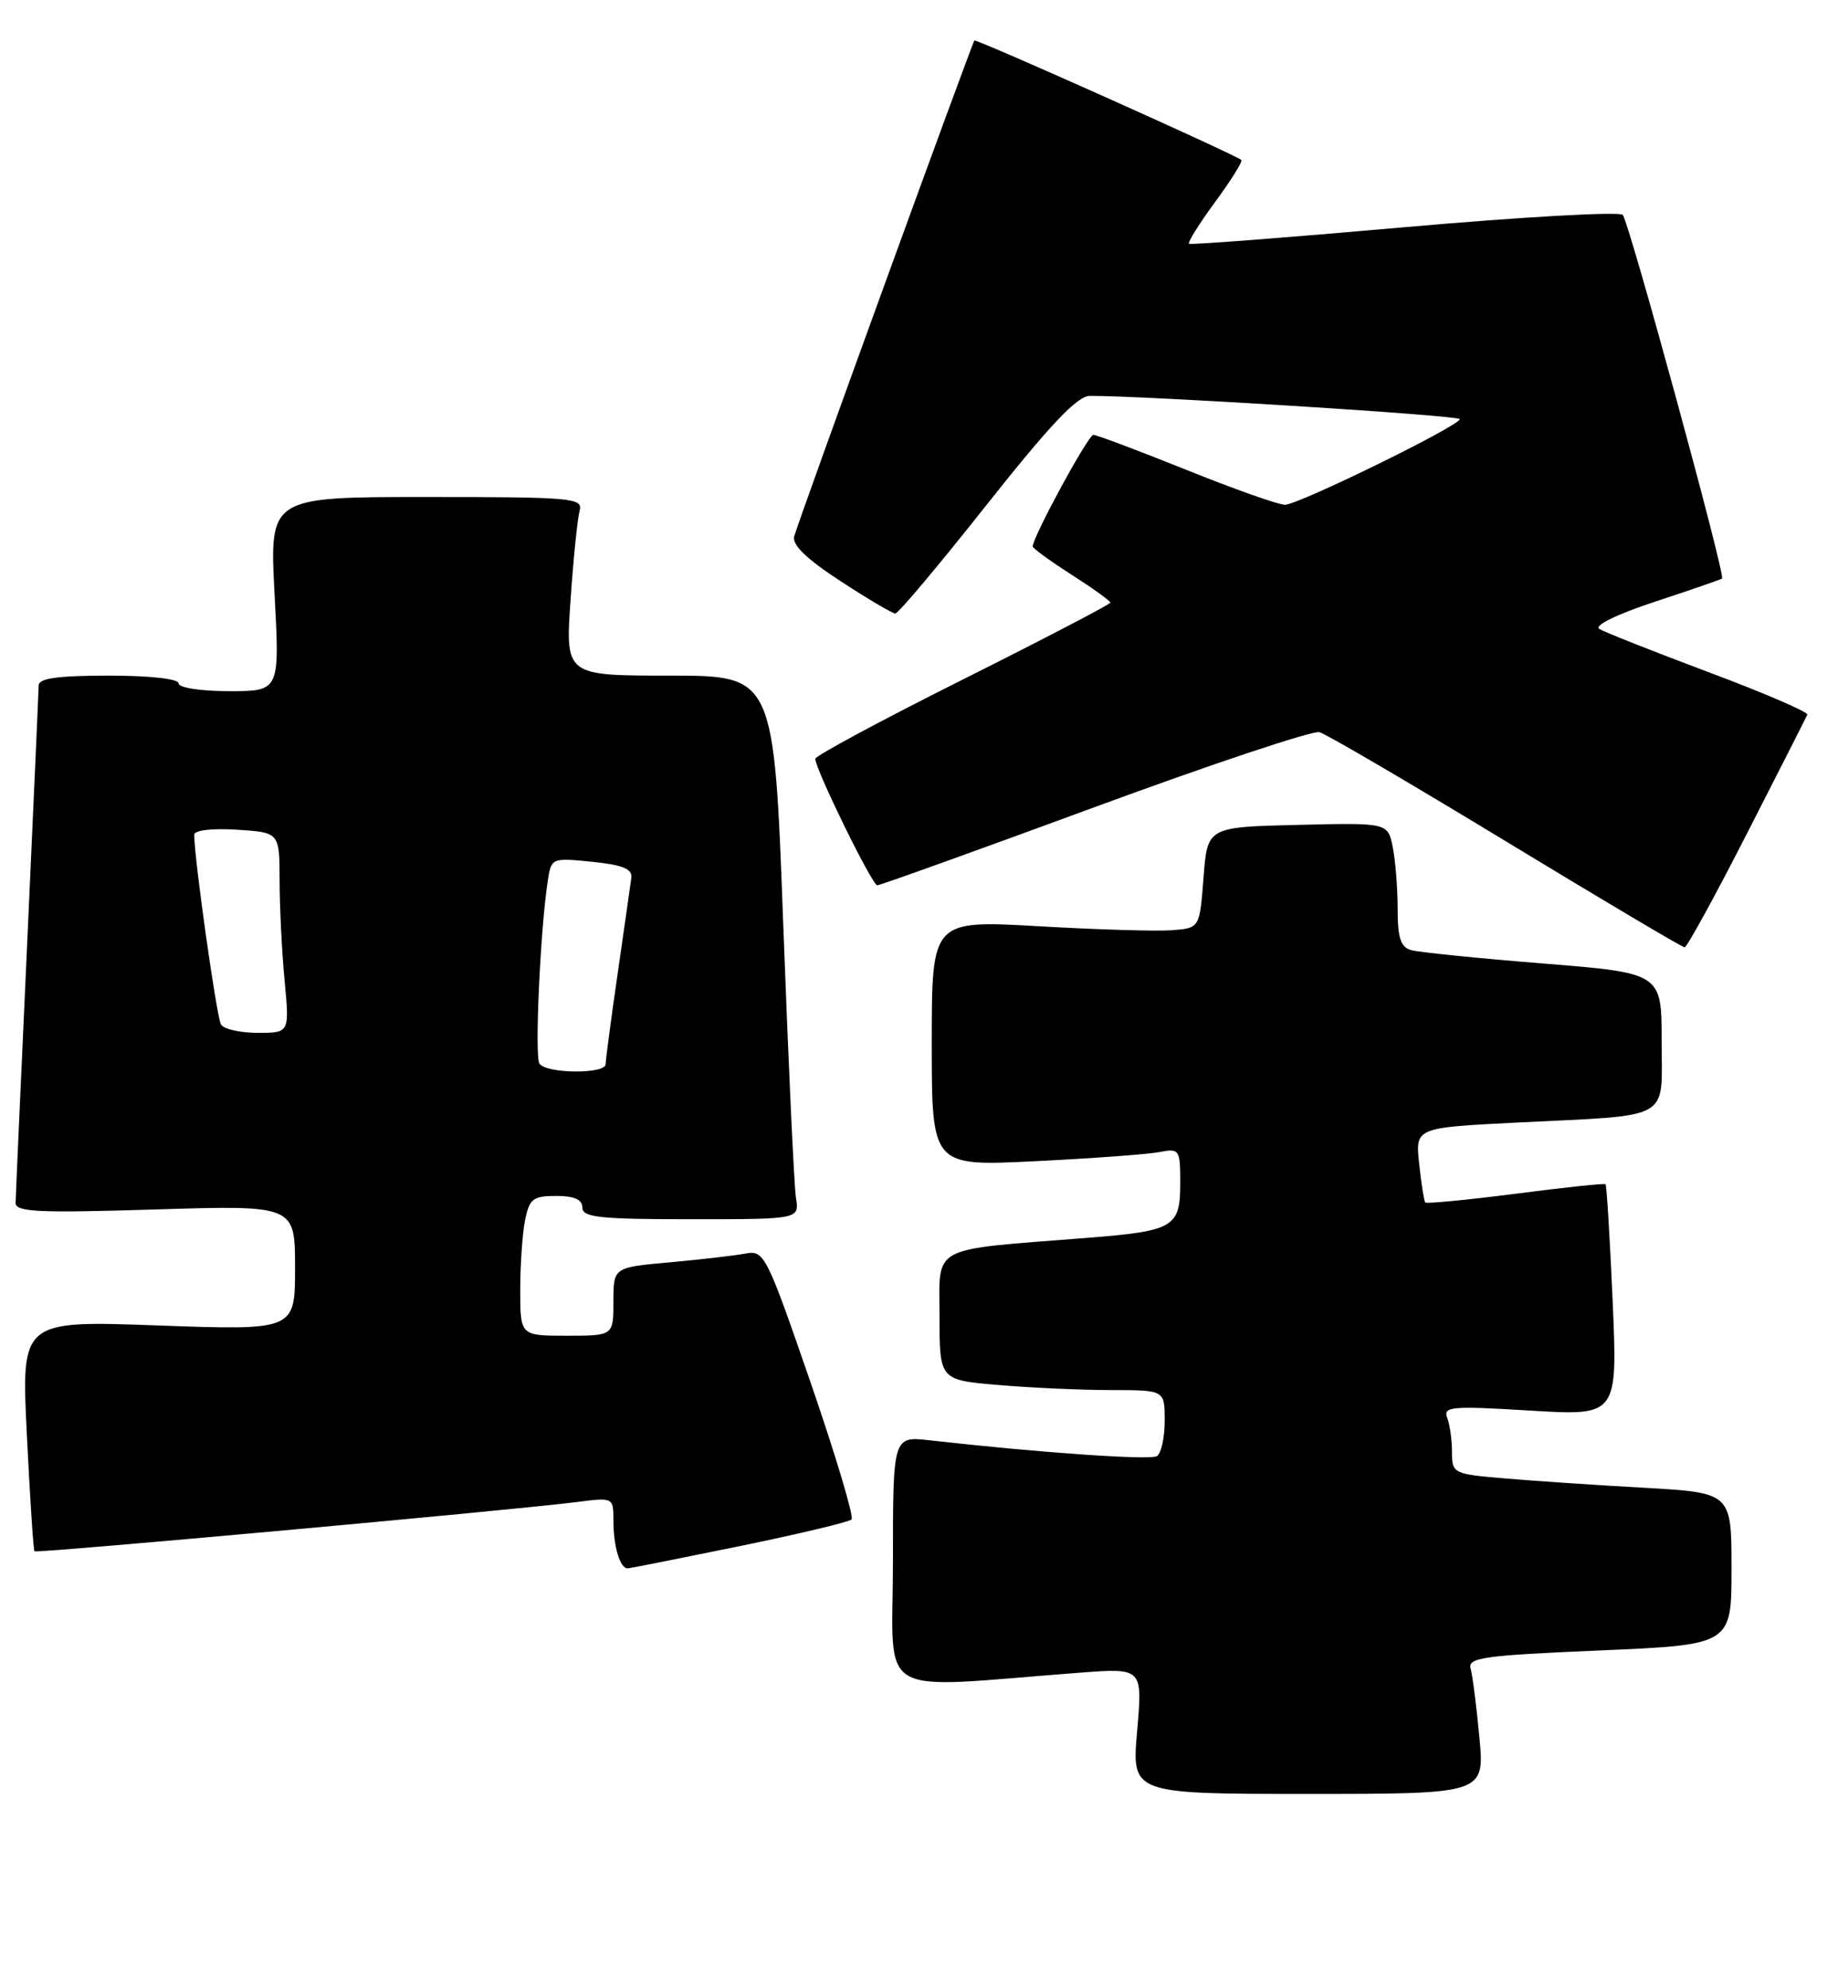 <?xml version="1.0" encoding="UTF-8" standalone="no"?>
<!DOCTYPE svg PUBLIC "-//W3C//DTD SVG 1.1//EN" "http://www.w3.org/Graphics/SVG/1.1/DTD/svg11.dtd" >
<svg xmlns="http://www.w3.org/2000/svg" xmlns:xlink="http://www.w3.org/1999/xlink" version="1.1" viewBox="0 0 238 256">
 <g >
 <path fill="currentColor"
d=" M 190.53 223.75 C 190.16 219.76 189.65 215.77 189.40 214.88 C 189.00 213.45 190.96 213.17 205.97 212.53 C 223.00 211.80 223.00 211.80 223.00 202.01 C 223.00 192.22 223.00 192.22 211.75 191.58 C 205.56 191.24 197.46 190.69 193.75 190.37 C 187.15 189.81 187.00 189.73 187.00 186.98 C 187.00 185.43 186.72 183.44 186.38 182.56 C 185.83 181.12 186.93 181.02 197.05 181.64 C 208.33 182.32 208.33 182.32 207.69 167.52 C 207.33 159.37 206.92 152.61 206.77 152.49 C 206.62 152.36 201.40 152.91 195.17 153.72 C 188.94 154.52 183.71 155.02 183.55 154.84 C 183.40 154.65 183.04 152.41 182.77 149.85 C 182.27 145.21 182.27 145.21 195.38 144.55 C 215.62 143.54 214.00 144.45 214.00 134.07 C 214.00 125.30 214.00 125.30 198.75 124.07 C 190.36 123.40 182.71 122.62 181.75 122.35 C 180.39 121.98 180.00 120.78 180.00 117.06 C 180.00 114.41 179.72 110.83 179.37 109.09 C 178.74 105.94 178.74 105.94 167.12 106.22 C 155.50 106.50 155.50 106.50 155.00 113.00 C 154.50 119.50 154.50 119.50 151.00 119.78 C 149.07 119.94 141.31 119.71 133.75 119.27 C 120.00 118.49 120.00 118.49 120.00 134.33 C 120.00 150.18 120.00 150.18 133.25 149.53 C 140.54 149.17 147.74 148.65 149.25 148.36 C 151.92 147.86 152.00 147.97 152.00 152.39 C 152.00 158.04 151.18 158.52 140.00 159.40 C 119.53 161.01 121.00 160.23 121.00 169.49 C 121.00 177.71 121.00 177.71 128.65 178.35 C 132.86 178.71 139.38 179.00 143.15 179.00 C 150.00 179.00 150.00 179.00 150.00 182.94 C 150.00 185.11 149.55 187.16 148.99 187.51 C 148.10 188.05 133.86 187.06 119.75 185.47 C 115.00 184.93 115.00 184.93 115.00 201.07 C 115.00 219.12 112.16 217.43 139.08 215.39 C 147.16 214.78 147.16 214.78 146.45 222.89 C 145.74 231.00 145.74 231.00 168.47 231.00 C 191.20 231.00 191.20 231.00 190.53 223.75 Z  M 95.29 199.09 C 102.87 197.53 109.34 195.99 109.67 195.66 C 110.00 195.33 107.62 187.39 104.39 178.01 C 98.70 161.52 98.42 160.97 96.00 161.42 C 94.62 161.68 90.24 162.19 86.25 162.55 C 79.00 163.20 79.00 163.20 79.00 167.60 C 79.00 172.00 79.00 172.00 73.00 172.00 C 67.00 172.00 67.00 172.00 67.00 166.12 C 67.00 162.89 67.28 158.84 67.62 157.12 C 68.18 154.37 68.64 154.00 71.62 154.00 C 73.96 154.00 75.00 154.46 75.00 155.50 C 75.00 156.76 77.22 157.00 88.97 157.00 C 102.95 157.00 102.95 157.00 102.51 154.25 C 102.27 152.74 101.54 136.99 100.88 119.25 C 99.69 87.00 99.69 87.00 86.25 87.00 C 72.81 87.00 72.81 87.00 73.48 77.25 C 73.85 71.89 74.38 66.71 74.65 65.75 C 75.10 64.12 73.69 64.00 54.91 64.00 C 34.70 64.00 34.70 64.00 35.36 76.50 C 36.03 89.00 36.03 89.00 29.52 89.00 C 25.84 89.00 23.00 88.56 23.00 88.00 C 23.00 87.41 19.33 87.00 14.00 87.00 C 7.48 87.00 5.00 87.34 4.98 88.25 C 4.97 88.94 4.30 103.90 3.50 121.50 C 2.69 139.10 2.02 154.13 2.01 154.90 C 2.00 156.07 4.97 156.21 20.00 155.74 C 38.00 155.19 38.00 155.19 38.00 163.25 C 38.00 171.31 38.00 171.31 20.37 170.68 C 2.73 170.04 2.73 170.04 3.46 184.77 C 3.86 192.87 4.30 199.62 4.44 199.76 C 4.70 200.04 66.09 194.46 74.25 193.42 C 79.00 192.81 79.00 192.81 79.00 195.82 C 79.00 199.16 79.87 202.02 80.86 201.96 C 81.21 201.93 87.70 200.64 95.29 199.09 Z  M 225.00 107.31 C 229.12 99.24 232.62 92.36 232.76 92.03 C 232.91 91.69 227.21 89.24 220.11 86.58 C 213.01 83.92 206.65 81.40 205.98 80.99 C 205.26 80.55 208.18 79.12 213.14 77.48 C 217.74 75.97 221.63 74.62 221.78 74.50 C 222.25 74.12 209.80 28.57 208.99 27.67 C 208.58 27.22 195.93 27.93 180.87 29.26 C 165.82 30.59 153.33 31.55 153.13 31.39 C 152.93 31.23 154.44 28.80 156.50 26.00 C 158.56 23.20 160.07 20.77 159.87 20.60 C 158.92 19.83 125.71 4.96 125.49 5.22 C 125.16 5.60 102.81 67.07 102.28 69.08 C 101.99 70.16 103.92 72.02 108.25 74.83 C 111.76 77.13 114.94 79.00 115.31 79.00 C 115.69 79.00 120.98 72.70 127.07 65.00 C 135.19 54.75 138.73 51.00 140.33 50.98 C 147.15 50.93 188.00 53.49 188.00 53.97 C 188.00 54.82 167.22 65.00 165.48 65.00 C 164.65 65.00 158.94 62.98 152.78 60.50 C 146.62 58.03 141.24 56.00 140.81 56.00 C 140.14 56.00 133.00 69.15 133.00 70.37 C 133.00 70.60 135.25 72.24 138.00 74.00 C 140.75 75.76 143.00 77.38 143.00 77.60 C 143.00 77.81 134.45 82.27 124.00 87.50 C 113.55 92.73 105.00 97.33 105.00 97.71 C 105.00 99.05 112.32 114.00 112.98 114.00 C 113.34 114.00 125.95 109.47 140.99 103.93 C 156.04 98.39 169.06 94.05 169.92 94.28 C 170.79 94.51 181.61 100.85 193.96 108.35 C 206.32 115.86 216.67 121.99 216.96 121.99 C 217.26 121.98 220.88 115.38 225.00 107.31 Z  M 69.47 136.95 C 68.84 135.94 69.59 119.69 70.54 113.47 C 71.00 110.46 71.04 110.45 76.25 110.97 C 80.14 111.36 81.45 111.89 81.31 113.00 C 81.20 113.83 80.42 119.35 79.56 125.28 C 78.70 131.21 78.00 136.50 78.00 137.03 C 78.00 138.34 70.29 138.27 69.47 136.95 Z  M 28.46 131.93 C 27.91 131.04 25.04 110.74 25.01 107.50 C 25.00 106.91 27.27 106.64 30.50 106.84 C 36.00 107.19 36.00 107.19 36.01 113.34 C 36.01 116.73 36.30 122.54 36.65 126.25 C 37.29 133.00 37.29 133.00 33.20 133.00 C 30.96 133.00 28.82 132.52 28.46 131.93 Z "/>
</g>
</svg>